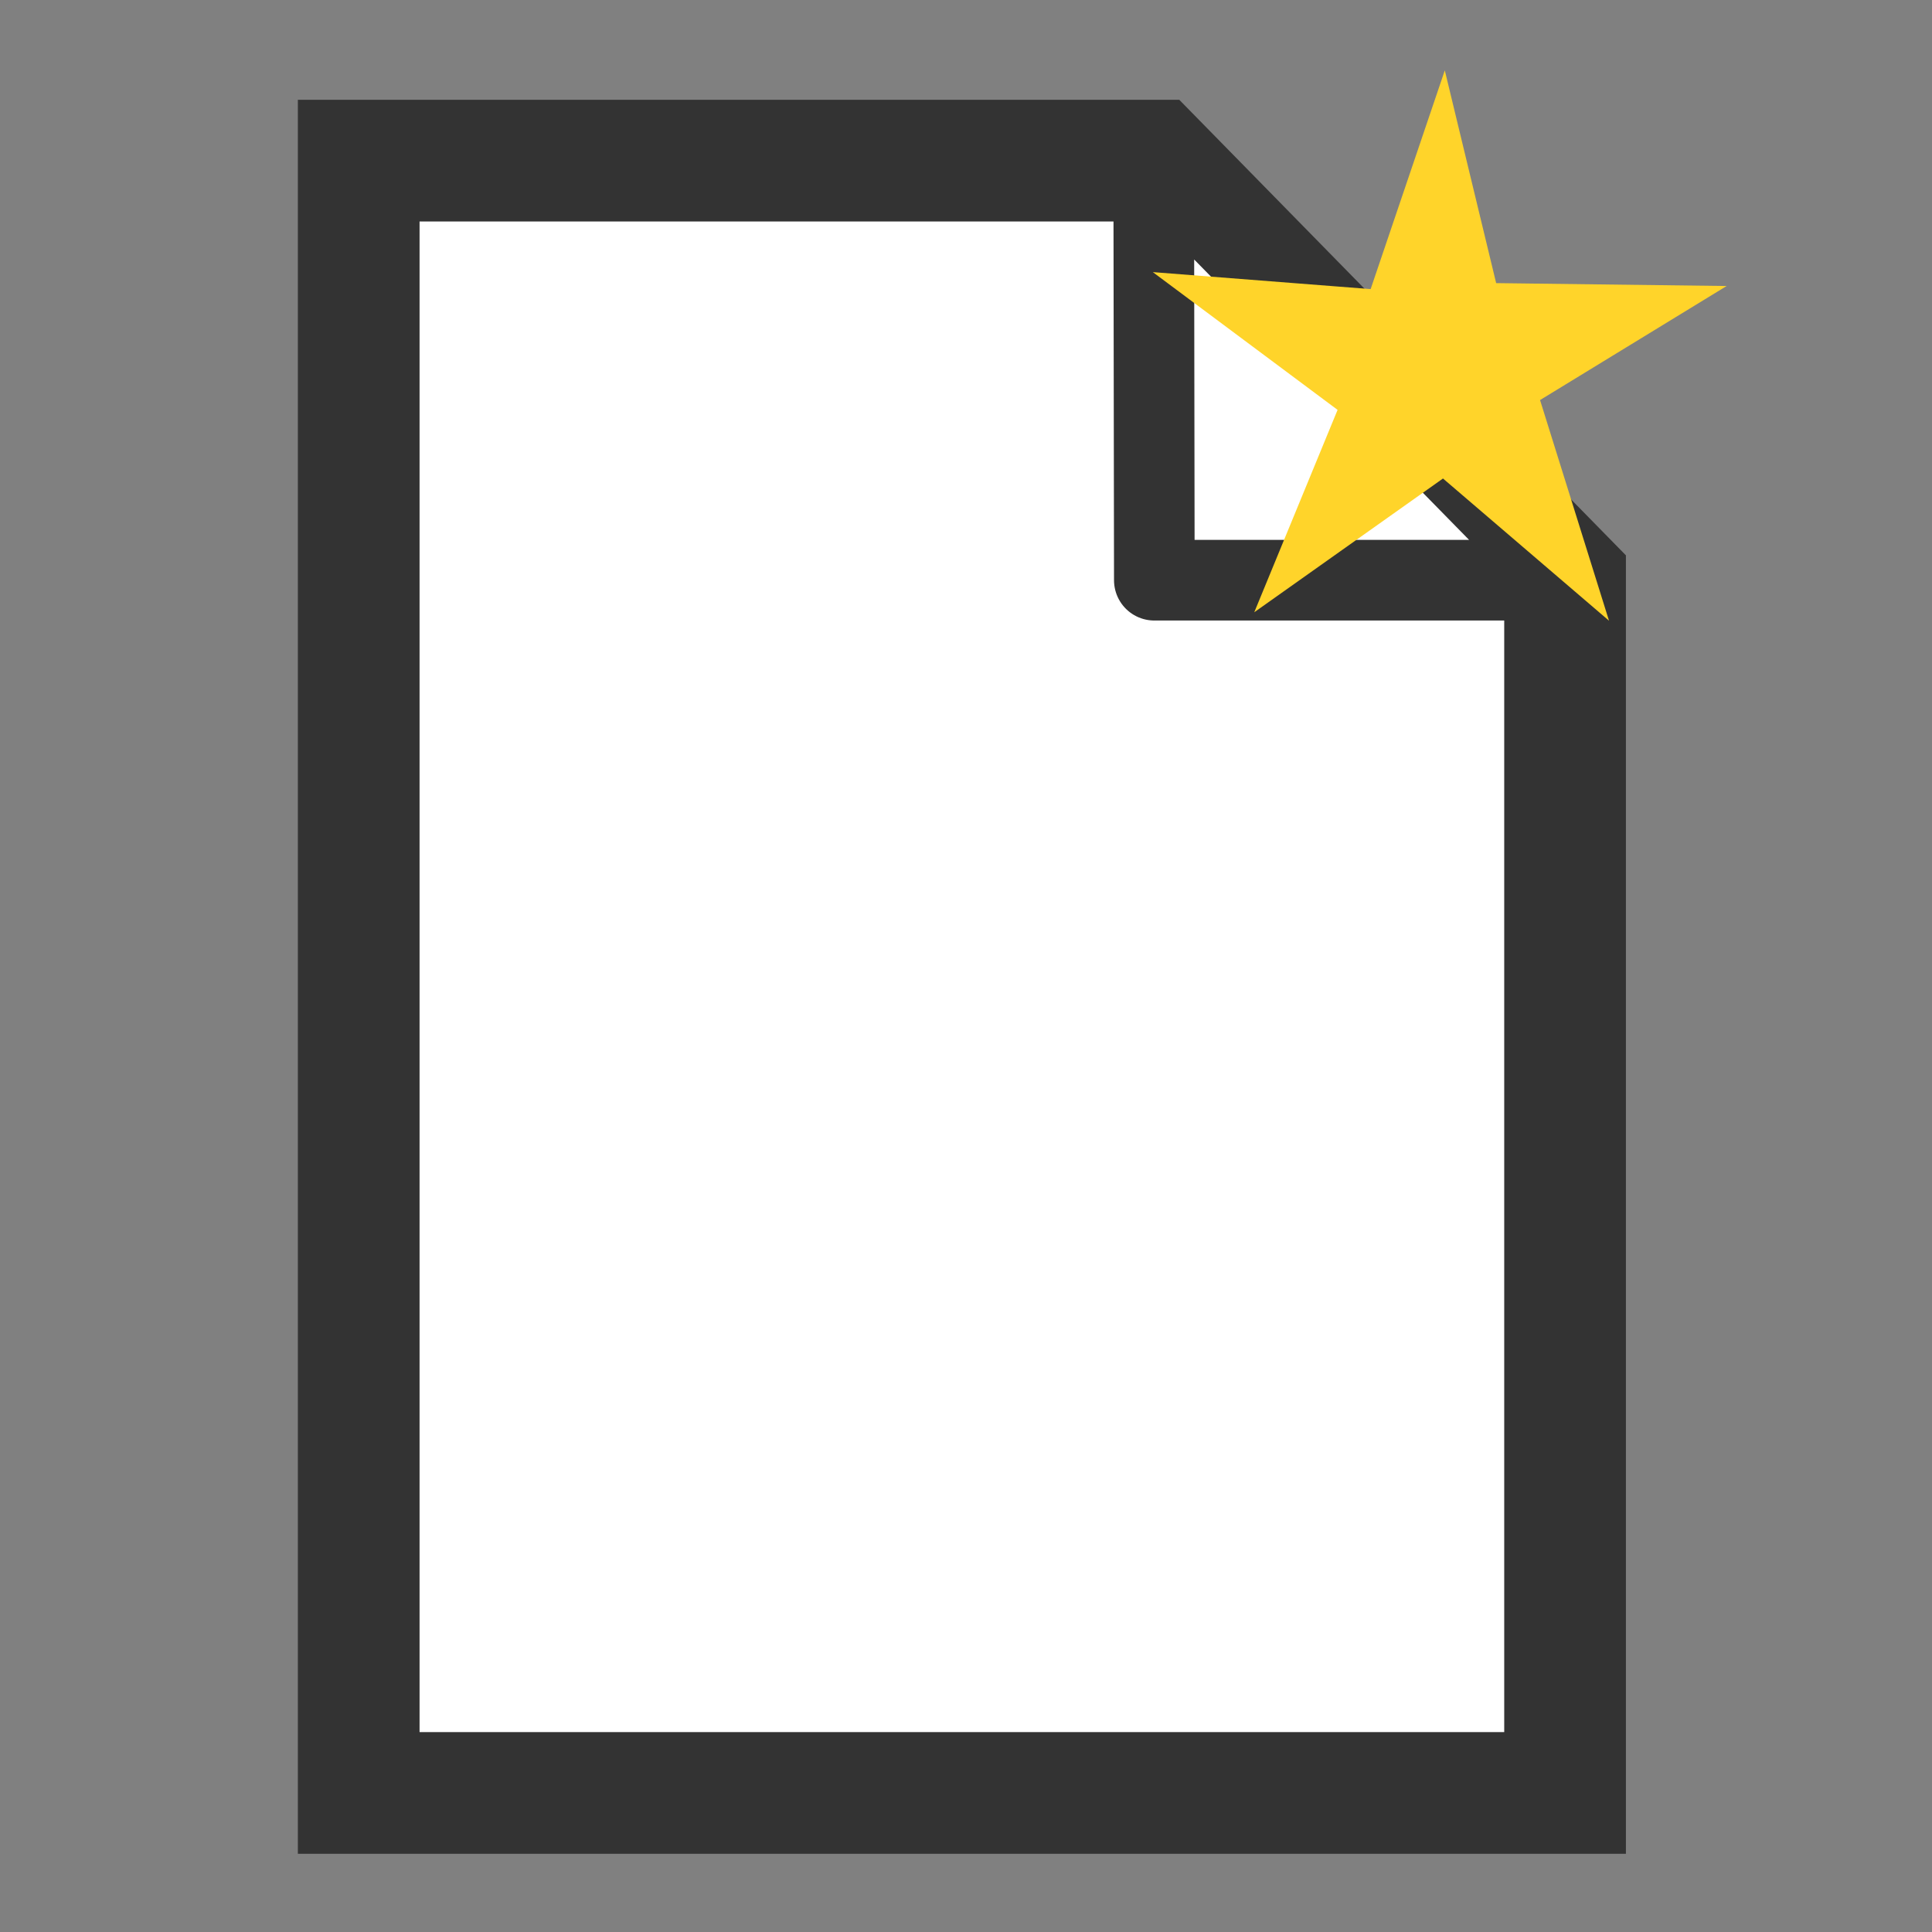<?xml version="1.0" encoding="UTF-8" standalone="no"?>
<!-- Created with Inkscape (http://www.inkscape.org/) -->

<svg
   width="24"
   height="24"
   viewBox="0 0 6.35 6.35"
   version="1.1"
   id="svg5"
   inkscape:version="1.2 (dc2aedaf03, 2022-05-15)"
   sodipodi:docname="iconeNovo.svg"
   xmlns:inkscape="http://www.inkscape.org/namespaces/inkscape"
   xmlns:sodipodi="http://sodipodi.sourceforge.net/DTD/sodipodi-0.dtd"
   xmlns="http://www.w3.org/2000/svg"
   xmlns:svg="http://www.w3.org/2000/svg">
  <rect x="0" y="0" width="6.35" height="6.35" fill="#808080" stroke="none"/>
  <sodipodi:namedview
     id="namedview7"
     pagecolor="#ffffff"
     bordercolor="#999999"
     borderopacity="1"
     inkscape:showpageshadow="true"
     inkscape:pageopacity="0"
     inkscape:pagecheckerboard="true"
     inkscape:deskcolor="#d1d1d1"
     inkscape:document-units="px"
     showgrid="true"
     inkscape:zoom="18.060685"
     inkscape:cx="12.181155"
     inkscape:cy="14.89423"
     inkscape:window-width="1920"
     inkscape:window-height="1009"
     inkscape:window-x="-8"
     inkscape:window-y="-8"
     inkscape:window-maximized="1"
     inkscape:current-layer="layer1">
    <inkscape:grid
       type="xygrid"
       id="grid326"
       spacingx="3.175"
       spacingy="3.704"
       empspacing="6"
       originx="0"
       originy="0" />
  </sodipodi:namedview>
  <defs
     id="defs2" />
  <g
     inkscape:label="Camada 1"
     inkscape:groupmode="layer"
     id="layer1">
    <path
       style="color:#000000;fill:#ffffff;stroke:#333333;stroke-width:0.4;stroke-linecap:round"
       d="M 1.179,0.528 V 5.893 H 5.144 V 1.907 L 3.792,0.528 Z"
       id="path13486"
       sodipodi:nodetypes="cccccc" />
    <path
       style="fill:#ffffff;stroke:#333333;stroke-width:0.265px;stroke-linecap:square;stroke-linejoin:round;stroke-opacity:1"
       d="M 3.792,0.528 5.144,1.907 H 3.794 Z"
       id="path584" />
    <path
       sodipodi:type="star"
       style="fill:#ffd42a;stroke:none;stroke-width:0.265;stroke-linecap:round;stop-color:#000000"
       id="path601"
       inkscape:flatsided="false"
       sodipodi:sides="5"
       sodipodi:cx="1.9850322"
       sodipodi:cy="0.080573261"
       sodipodi:r1="0.51215172"
       sodipodi:r2="0.18084788"
       sodipodi:arg1="1.5852232"
       sodipodi:arg2="2.1411005"
       inkscape:rounded="0"
       inkscape:randomized="0"
       d="M 1.978,0.593 1.887,0.233 1.496,0.232 1.81,0.035 1.69,-0.338 1.975,-0.1 2.292,-0.329 2.153,0.015 2.47,0.246 2.1,0.22 Z"
       inkscape:transform-center-y="-0.093394377"
       transform="matrix(1.556,1.154,-1.154,1.556,1.729,-1.193)"
       inkscape:transform-center-x="-0.0029915046" />
  </g>
</svg>
